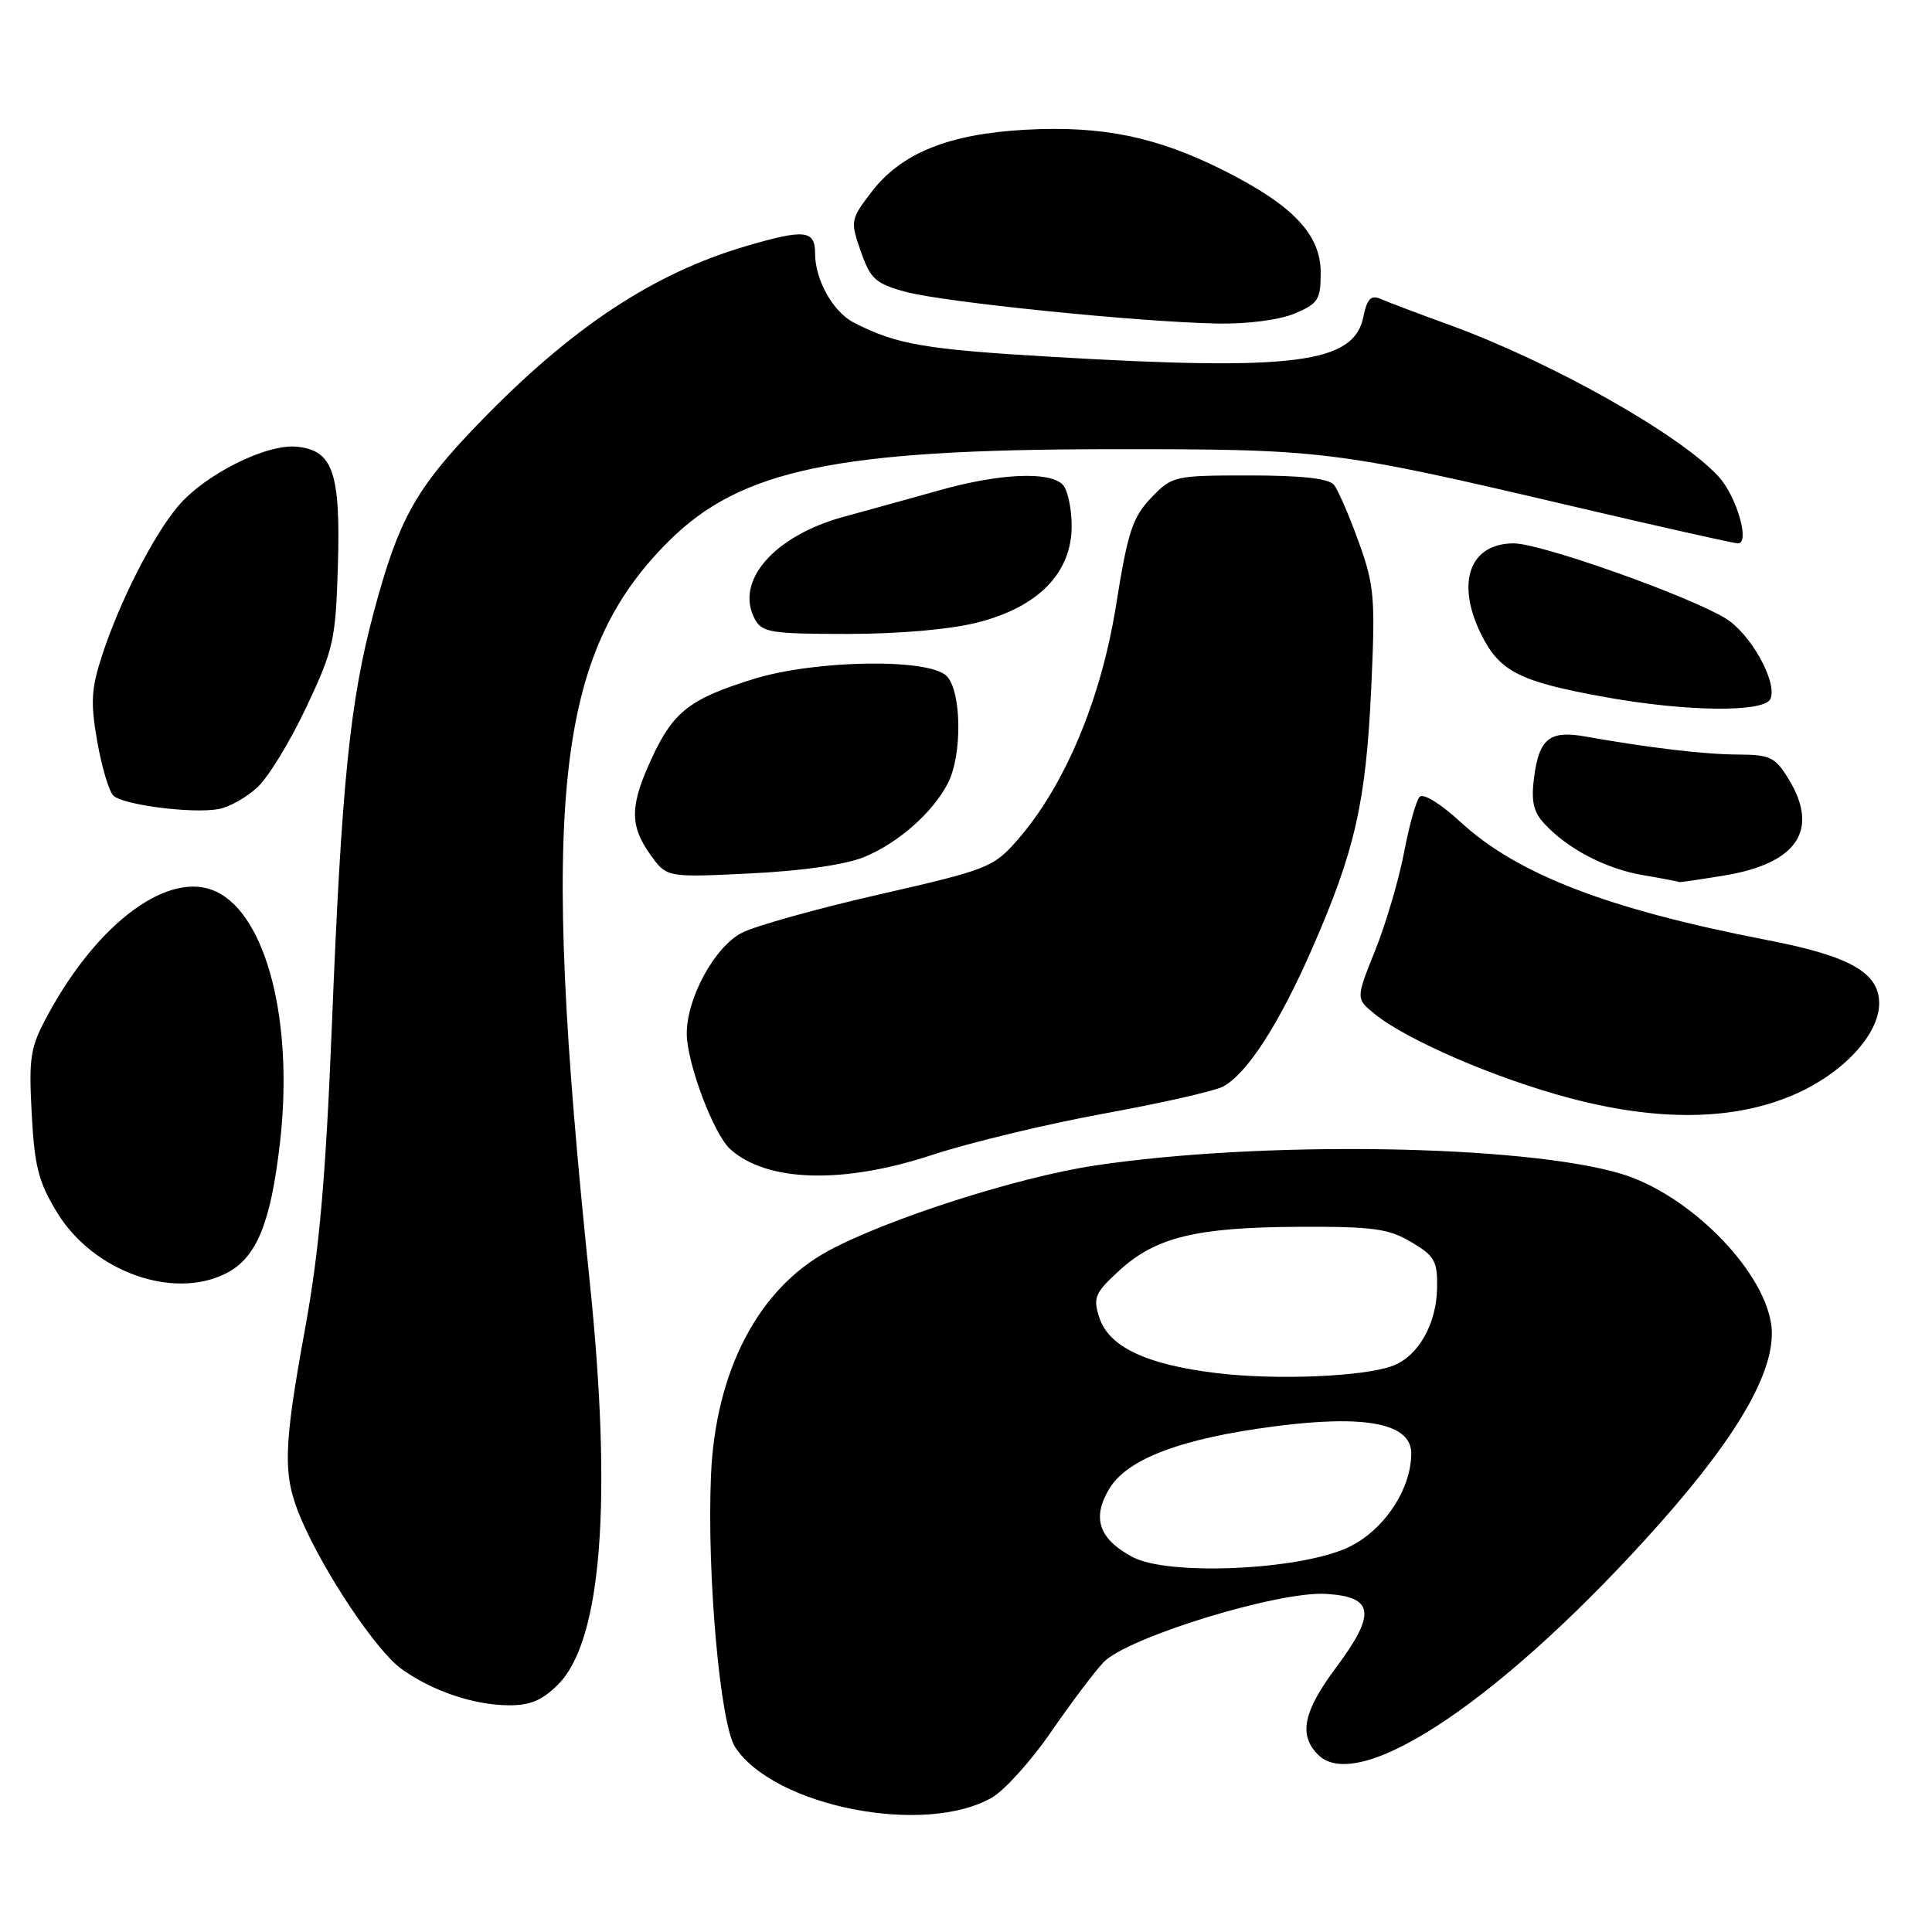 <?xml version="1.0" encoding="UTF-8" standalone="no"?>
<!DOCTYPE svg PUBLIC "-//W3C//DTD SVG 1.1//EN" "http://www.w3.org/Graphics/SVG/1.1/DTD/svg11.dtd" >
<svg xmlns="http://www.w3.org/2000/svg" xmlns:xlink="http://www.w3.org/1999/xlink" version="1.1" viewBox="0 0 256 256">
 <g >
 <path fill="currentColor"
d=" M 131.47 238.17 C 133.13 237.20 136.64 233.31 139.25 229.52 C 141.86 225.73 144.99 221.57 146.20 220.28 C 149.31 216.98 169.42 210.79 175.75 211.20 C 182.08 211.60 182.37 213.80 177.04 220.95 C 172.69 226.78 172.04 229.90 174.65 232.51 C 180.13 237.98 199.57 224.80 220.03 201.75 C 230.76 189.65 235.58 180.96 234.67 175.33 C 233.47 167.95 223.63 158.16 214.77 155.52 C 201.74 151.65 167.04 151.12 145.00 154.45 C 134.85 155.98 117.54 161.53 109.75 165.75 C 100.49 170.76 94.80 181.65 94.21 195.50 C 93.65 208.53 95.42 228.46 97.41 231.50 C 102.58 239.40 122.60 243.32 131.47 238.17 Z  M 73.95 223.20 C 79.74 217.42 81.17 198.91 78.11 169.50 C 71.52 106.25 73.62 86.65 88.59 71.73 C 98.15 62.20 110.85 59.55 147.00 59.52 C 175.48 59.50 176.68 59.65 208.41 67.09 C 219.92 69.79 229.76 72.00 230.29 72.00 C 231.92 72.00 230.11 65.75 227.73 63.16 C 222.62 57.58 205.69 48.03 192.18 43.10 C 187.95 41.56 183.77 39.98 182.89 39.59 C 181.65 39.06 181.13 39.62 180.65 41.99 C 179.42 48.15 171.50 49.17 139.50 47.29 C 122.54 46.30 118.83 45.66 113.16 42.76 C 110.38 41.34 108.00 37.09 108.00 33.55 C 108.00 30.49 106.61 30.34 98.93 32.59 C 86.55 36.21 75.66 43.43 63.39 56.14 C 55.05 64.78 52.82 68.81 49.53 81.10 C 46.36 92.94 45.26 103.74 43.97 136.00 C 43.15 156.17 42.31 165.70 40.45 175.91 C 37.50 192.08 37.43 195.50 39.92 201.32 C 42.99 208.48 49.91 218.80 53.22 221.16 C 57.32 224.08 62.69 225.90 67.33 225.96 C 70.22 225.99 71.84 225.32 73.95 223.20 Z  M 29.95 168.73 C 34.00 166.68 35.88 162.10 37.11 151.31 C 38.92 135.41 35.32 121.31 28.66 118.15 C 22.50 115.23 13.08 122.09 6.41 134.34 C 4.00 138.77 3.80 139.97 4.20 147.54 C 4.57 154.56 5.10 156.64 7.58 160.69 C 12.35 168.48 22.92 172.29 29.95 168.73 Z  M 123.50 153.04 C 128.45 151.41 138.69 148.94 146.26 147.56 C 153.84 146.18 160.94 144.57 162.05 143.98 C 165.24 142.27 169.45 135.76 173.84 125.75 C 179.53 112.77 180.98 106.42 181.69 91.30 C 182.25 79.19 182.12 77.58 180.03 71.80 C 178.78 68.33 177.31 64.94 176.76 64.25 C 176.07 63.40 172.52 63.00 165.56 63.00 C 155.57 63.00 155.32 63.06 152.52 65.98 C 150.06 68.55 149.43 70.49 147.88 80.22 C 145.90 92.67 141.07 104.16 134.82 111.30 C 131.63 114.94 130.89 115.23 116.50 118.52 C 108.25 120.40 100.06 122.69 98.30 123.60 C 94.69 125.47 91.00 132.23 91.00 136.95 C 91.00 140.83 94.56 150.30 96.77 152.28 C 101.64 156.64 111.68 156.93 123.50 153.04 Z  M 237.76 145.03 C 244.20 142.23 249.00 137.07 249.00 132.95 C 249.00 128.88 245.12 126.68 234.19 124.57 C 213.11 120.49 201.06 115.86 193.55 108.94 C 190.89 106.49 188.57 105.06 188.10 105.59 C 187.64 106.09 186.72 109.41 186.04 112.98 C 185.36 116.54 183.65 122.35 182.24 125.88 C 179.66 132.31 179.66 132.31 182.08 134.30 C 186.30 137.77 198.21 142.92 208.02 145.51 C 219.84 148.64 229.84 148.48 237.76 145.03 Z  M 228.41 116.02 C 238.13 114.43 241.12 109.99 237.01 103.25 C 235.23 100.32 234.56 100.00 230.26 99.98 C 225.85 99.96 218.46 99.09 210.00 97.58 C 205.37 96.76 203.96 97.87 203.29 102.88 C 202.86 106.06 203.16 107.52 204.55 109.05 C 207.60 112.42 212.76 115.13 217.75 115.97 C 220.36 116.41 222.50 116.82 222.50 116.88 C 222.50 116.94 225.16 116.55 228.41 116.02 Z  M 114.56 113.54 C 119.08 111.65 123.55 107.71 125.59 103.80 C 127.52 100.10 127.43 91.57 125.43 89.57 C 123.06 87.20 108.03 87.44 99.86 89.97 C 91.44 92.58 89.24 94.28 86.40 100.38 C 83.45 106.73 83.40 109.35 86.17 113.24 C 88.34 116.28 88.34 116.28 99.48 115.73 C 106.40 115.39 112.12 114.56 114.56 113.54 Z  M 34.12 104.31 C 35.57 102.97 38.48 98.19 40.60 93.68 C 44.20 86.06 44.48 84.78 44.77 75.00 C 45.14 62.61 44.12 59.66 39.31 59.19 C 35.26 58.80 27.11 62.89 23.57 67.10 C 20.29 71.00 15.88 79.66 13.54 86.80 C 12.08 91.26 11.98 93.08 12.88 98.23 C 13.48 101.61 14.43 104.83 15.01 105.41 C 16.26 106.66 25.51 107.85 29.00 107.20 C 30.38 106.95 32.68 105.65 34.12 104.31 Z  M 234.61 92.57 C 235.49 90.28 231.93 83.93 228.65 81.94 C 223.67 78.91 204.16 72.00 200.59 72.00 C 194.79 72.00 192.90 77.09 196.17 83.86 C 198.65 88.97 201.21 90.29 212.64 92.36 C 223.51 94.33 233.90 94.43 234.61 92.57 Z  M 129.54 82.48 C 137.58 80.44 142.00 75.91 142.00 69.71 C 142.00 67.34 141.46 64.86 140.80 64.20 C 139.03 62.43 132.42 62.73 124.50 64.96 C 120.65 66.04 114.94 67.62 111.82 68.47 C 102.57 70.99 97.33 77.00 100.01 82.02 C 100.97 83.81 102.13 84.00 112.33 84.00 C 119.09 84.00 125.96 83.40 129.54 82.48 Z  M 171.53 41.55 C 174.66 40.24 175.00 39.72 175.00 36.13 C 175.00 31.06 171.33 27.20 162.12 22.57 C 153.26 18.12 146.05 16.64 135.87 17.19 C 125.68 17.75 119.41 20.29 115.45 25.47 C 112.70 29.08 112.66 29.30 114.06 33.31 C 115.34 36.97 116.01 37.58 120.00 38.67 C 125.04 40.04 150.87 42.67 161.28 42.87 C 165.23 42.95 169.51 42.40 171.53 41.55 Z  M 150.08 206.32 C 145.59 203.93 144.64 201.12 147.01 197.23 C 149.41 193.28 156.62 190.58 169.02 188.98 C 181.02 187.43 187.00 188.63 187.00 192.58 C 187.00 197.46 183.19 203.03 178.41 205.14 C 171.74 208.09 154.73 208.80 150.08 206.32 Z  M 161.10 181.93 C 151.82 180.79 146.92 178.45 145.66 174.57 C 144.81 171.94 145.08 171.32 148.28 168.38 C 153.12 163.94 158.46 162.63 172.00 162.56 C 181.92 162.51 183.98 162.79 187.00 164.58 C 190.12 166.43 190.49 167.10 190.42 170.74 C 190.33 175.47 187.91 179.70 184.57 180.97 C 180.76 182.42 169.00 182.91 161.10 181.93 Z "/>
</g>
</svg>